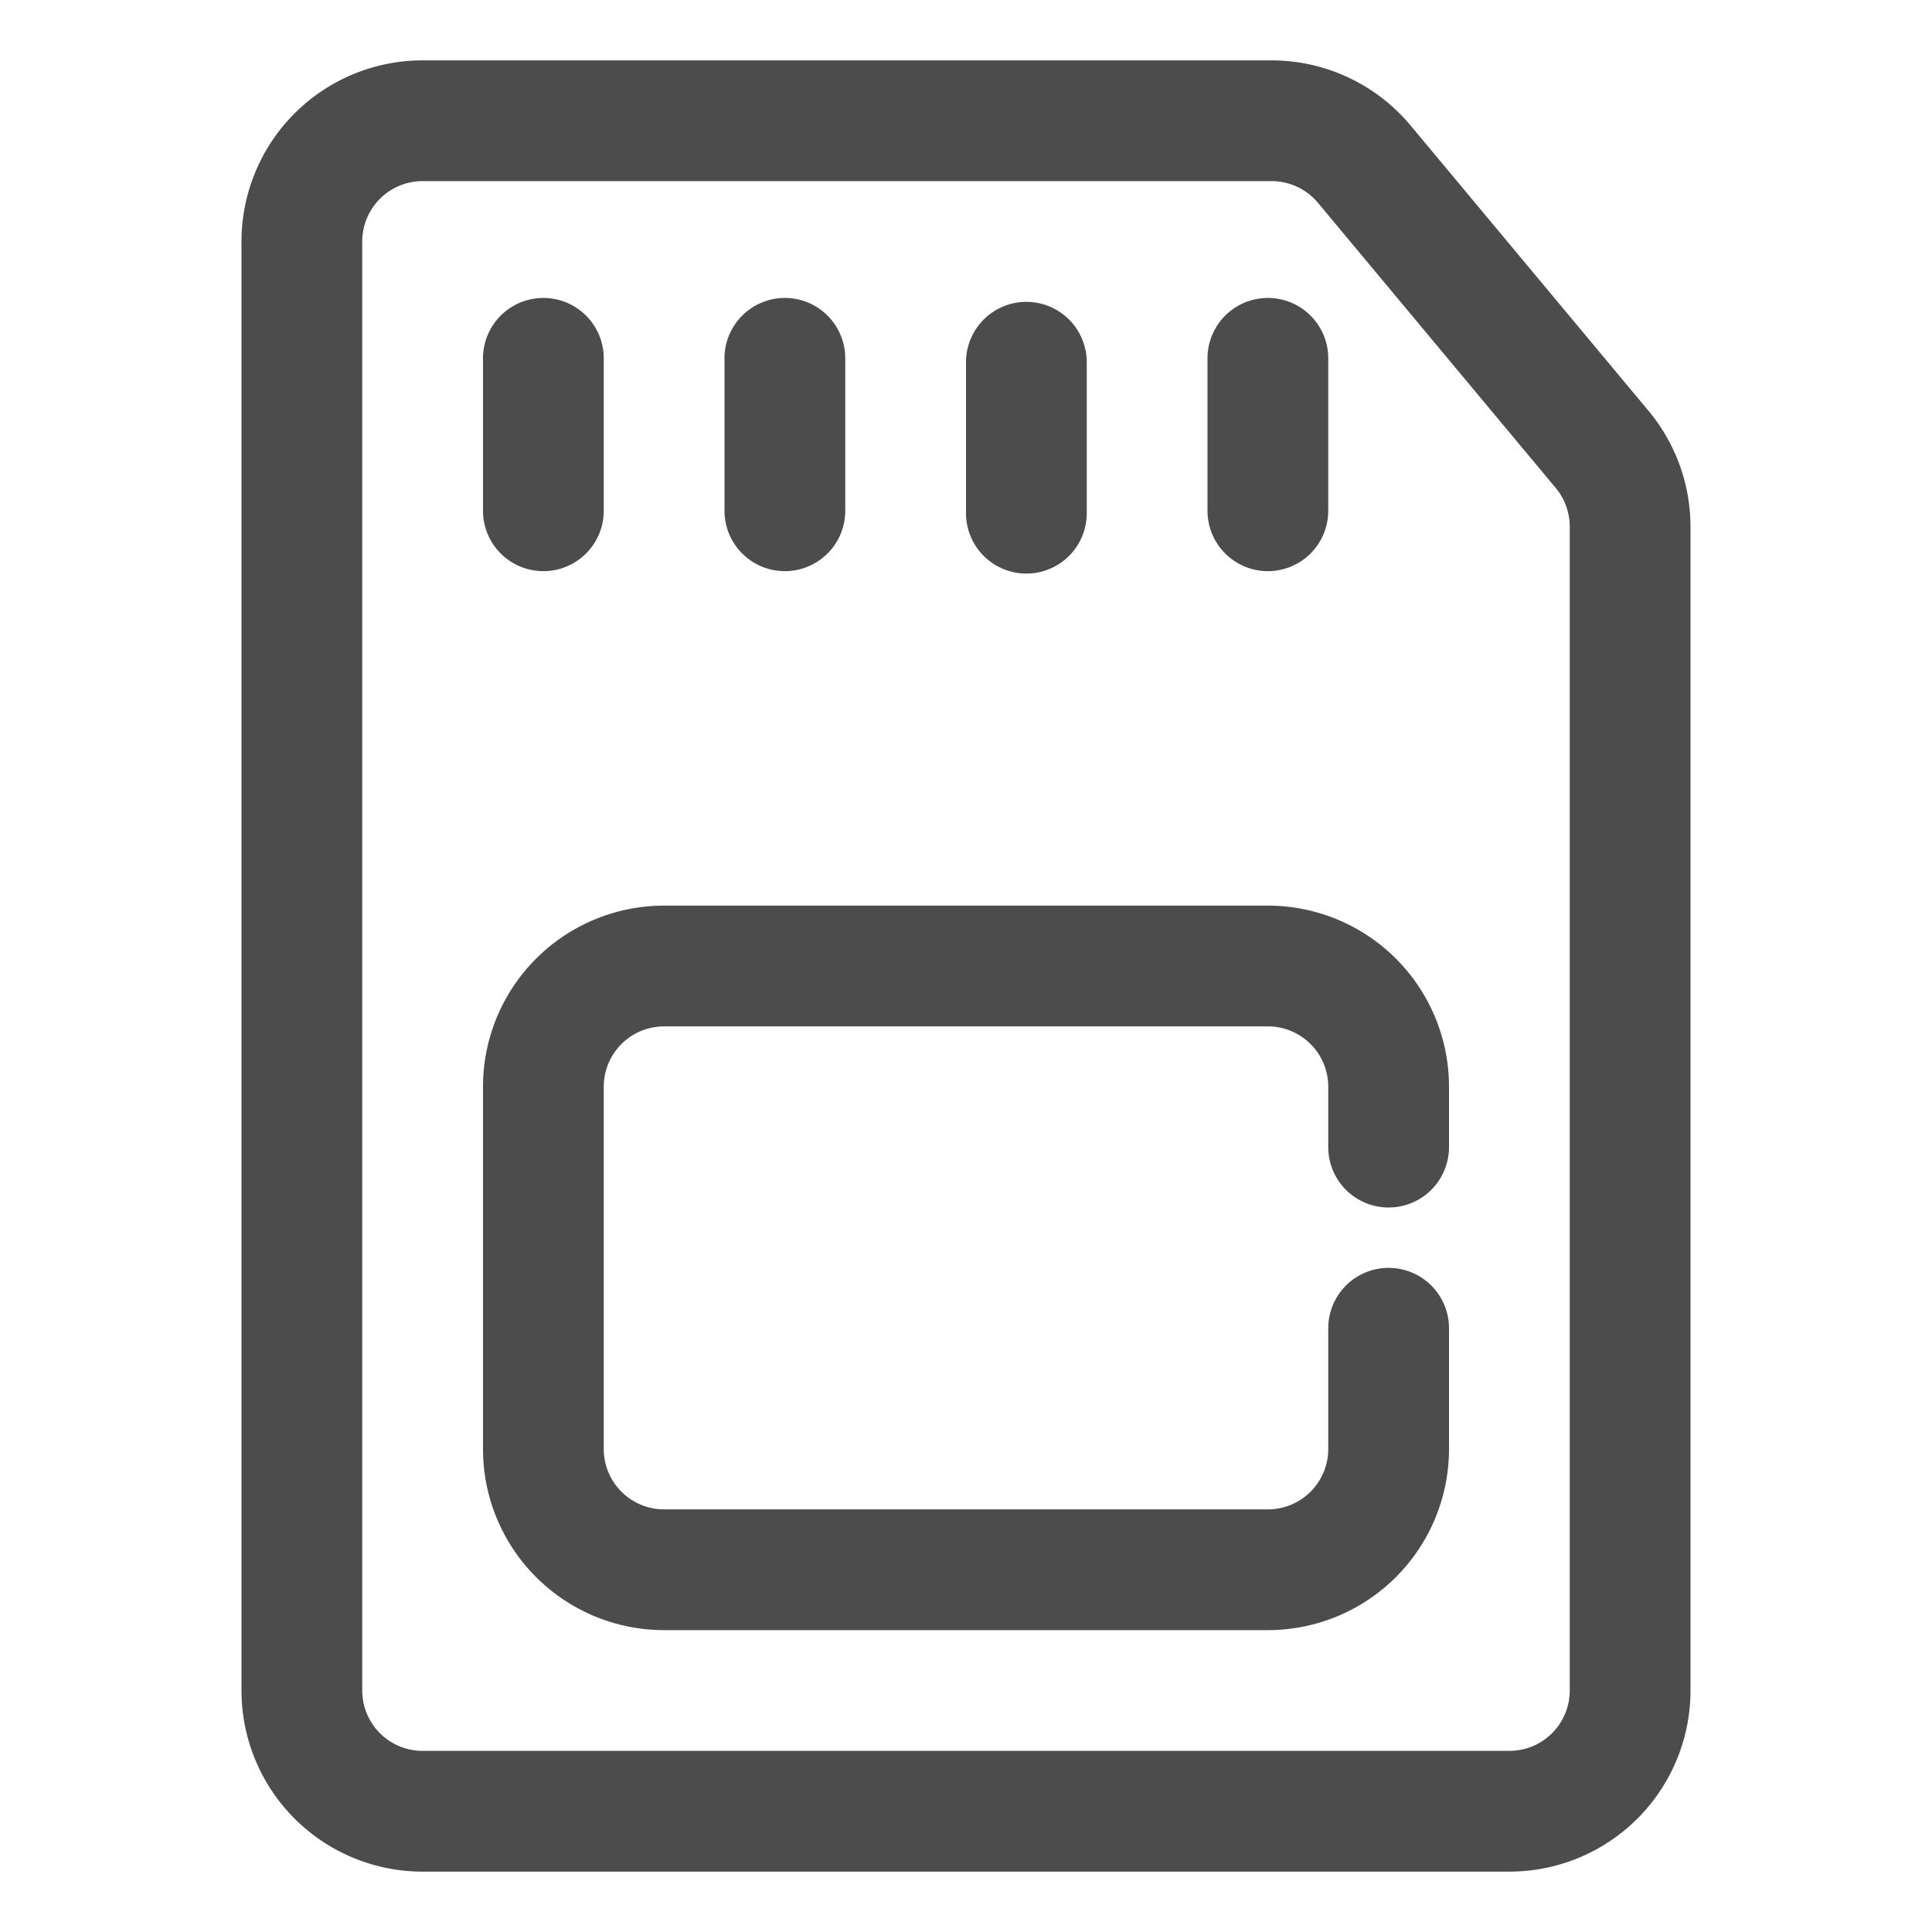 <svg id="SvgjsSvg1001" width="288" height="288" xmlns="http://www.w3.org/2000/svg" version="1.1" xmlns:xlink="http://www.w3.org/1999/xlink" xmlns:svgjs="http://svgjs.com/svgjs"><defs id="SvgjsDefs1002"></defs><g id="SvgjsG1008" transform="matrix(1,0,0,1,0,0)"><svg xmlns="http://www.w3.org/2000/svg" viewBox="0 0 64 64" width="288" height="288"><path d="M54.61,13.61,46.73,4.16A6,6,0,0,0,42.13,2H14A6,6,0,0,0,8,8V56a6,6,0,0,0,6,6H50a6,6,0,0,0,6-6V17.45A6,6,0,0,0,54.61,13.61ZM52,56a2,2,0,0,1-2,2H14a2,2,0,0,1-2-2V8a2,2,0,0,1,2-2H42.13a2,2,0,0,1,1.53.72l7.88,9.45A2,2,0,0,1,52,17.45ZM16,16.92V11.87a2,2,0,1,1,4,0v5.05a2,2,0,0,1-4,0Zm8,0V11.87a2,2,0,1,1,4,0v5.05a2,2,0,0,1-4,0ZM32,17V12a2,2,0,0,1,4,0V17a2,2,0,0,1-4,0Zm8-.08V11.87a2,2,0,1,1,4,0v5.05a2,2,0,0,1-4,0ZM48,36v2a2,2,0,0,1-4,0V36a2,2,0,0,0-2-2H22a2,2,0,0,0-2,2V48a2,2,0,0,0,2,2H42a2,2,0,0,0,2-2V44a2,2,0,0,1,4,0v4a6,6,0,0,1-6,6H22a6,6,0,0,1-6-6V36a6,6,0,0,1,6-6H42A6,6,0,0,1,48,36Z" data-name="Layer 13" fill="#4c4c4c" class="color000 svgShape"></path></svg></g></svg>